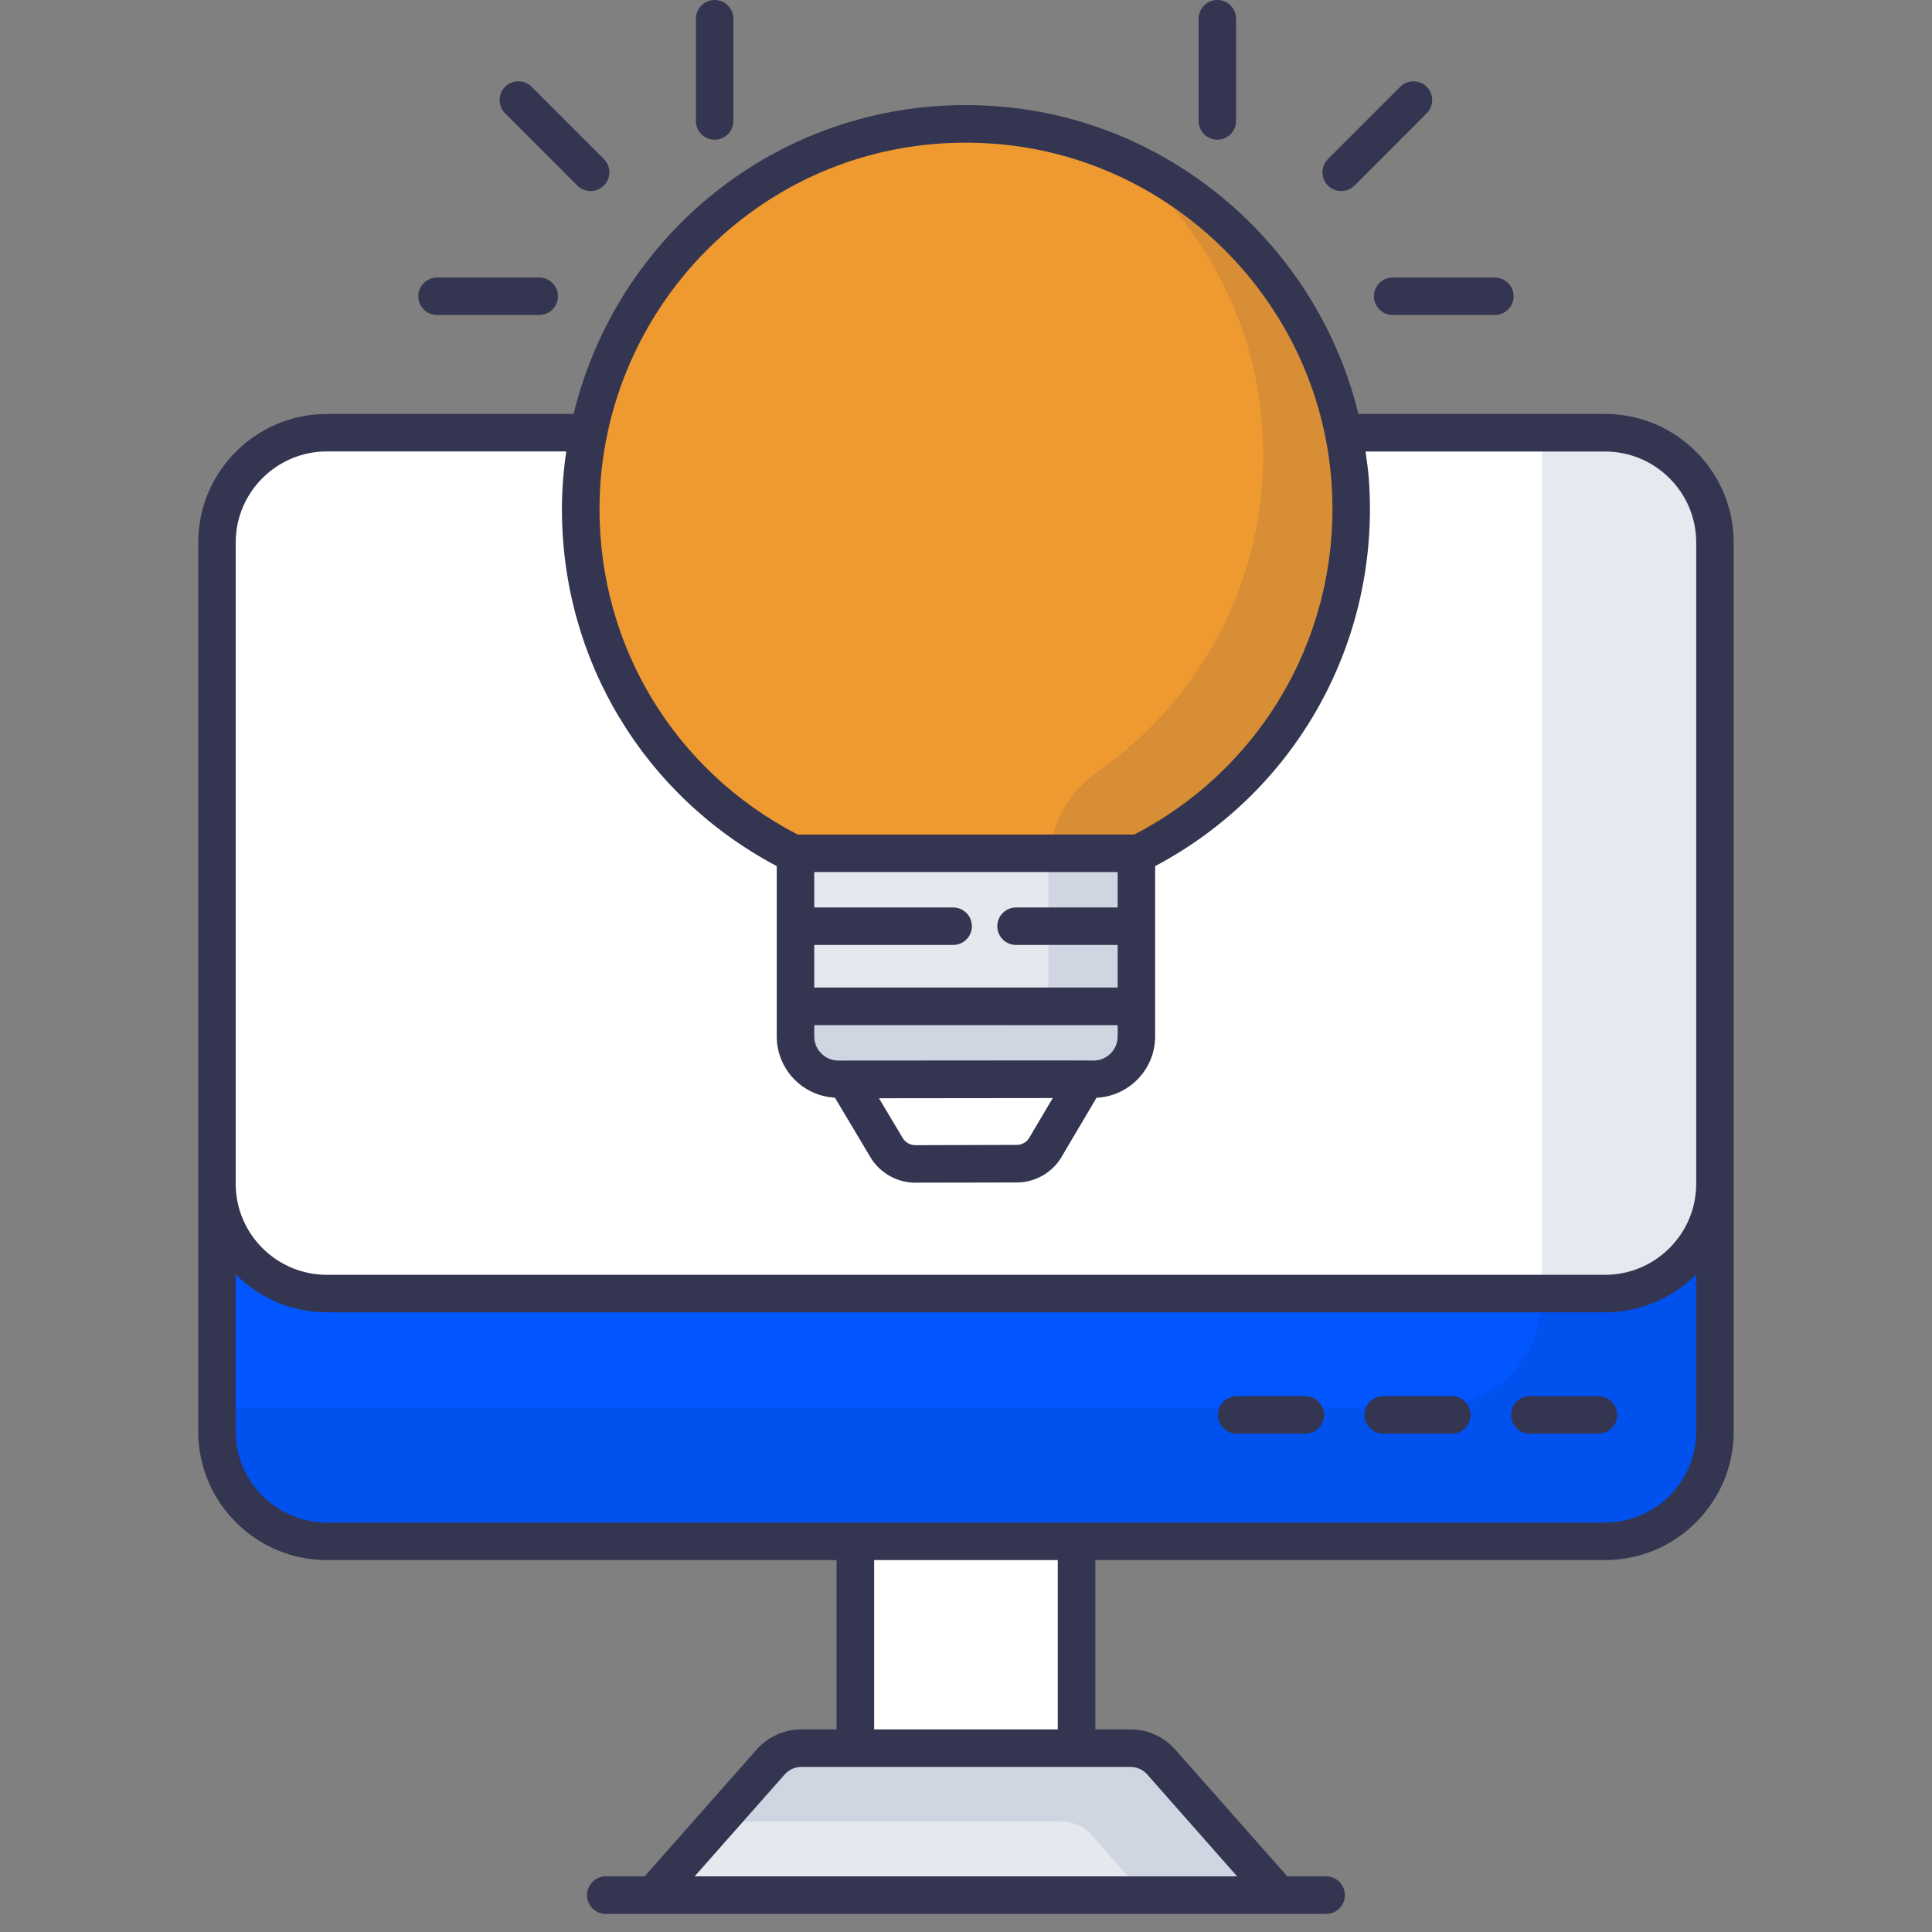 <svg width="20" height="20" viewBox="0 0 20 20" fill="none" xmlns="http://www.w3.org/2000/svg">
<rect x="0" y="0" width="20" height="20" fill="#808080" stroke="none"/>
<g clip-path="url(#clip0_2533_2339)">
<path d="M17.753 5.615V14.82C17.753 15.446 17.243 15.956 16.615 15.956H3.384C2.756 15.956 2.246 15.446 2.246 14.82V5.615C2.246 4.989 2.756 4.479 3.384 4.479H16.615C17.243 4.479 17.753 4.989 17.753 5.615Z" fill="#0156FF"/>
<path d="M17.753 5.615V12.255C17.753 12.881 17.243 13.391 16.615 13.391H3.384C2.756 13.391 2.246 12.881 2.246 12.255V5.615C2.246 4.989 2.756 4.479 3.384 4.479H16.615C17.243 4.479 17.753 4.989 17.753 5.615Z" fill="white"/>
<g opacity="0.1">
<path d="M17.755 5.616V14.819C17.755 15.446 17.244 15.955 16.616 15.955H3.385C2.757 15.955 2.246 15.446 2.246 14.819V14.572H14.823C15.453 14.572 15.962 14.061 15.962 13.436V4.479H16.616C17.244 4.479 17.755 4.988 17.755 5.616Z" fill="#001F5E"/>
</g>
<path d="M8.855 15.956H11.145V18.097H8.855V15.956Z" fill="white"/>
<path d="M12.021 18.24L13.239 19.619H6.761L7.979 18.24C8.059 18.149 8.174 18.097 8.295 18.097H11.704C11.825 18.097 11.941 18.149 12.021 18.24Z" fill="#E5E9EF"/>
<g opacity="0.1">
<path d="M13.239 19.619H11.85L11.304 19.001C11.225 18.91 11.11 18.857 10.988 18.857H7.581C7.517 18.857 7.456 18.871 7.4 18.898L7.981 18.239C8.06 18.148 8.175 18.098 8.297 18.098H11.704C11.827 18.098 11.941 18.148 12.021 18.239L13.239 19.619Z" fill="#001F5E"/>
</g>
<path d="M13.978 4.97C14.102 6.664 13.166 8.155 11.766 8.848V10.729C11.766 10.974 11.567 11.173 11.322 11.173H8.68C8.435 11.173 8.237 10.974 8.237 10.729V8.848C6.92 8.196 6.013 6.839 6.013 5.271C6.013 2.973 7.958 1.128 10.291 1.293C12.249 1.431 13.835 3.012 13.978 4.97Z" fill="#EF9A31"/>
<path d="M8.21 8.833C8.219 8.838 8.227 8.843 8.236 8.848V10.729C8.236 10.974 8.435 11.173 8.68 11.173H11.322C11.567 11.173 11.766 10.974 11.766 10.729V8.848C11.775 8.843 11.783 8.838 11.792 8.833H8.21Z" fill="#E5E9EF"/>
<g opacity="0.1">
<path d="M11.766 8.848V10.729C11.766 10.974 11.567 11.173 11.321 11.173H8.68C8.436 11.173 8.236 10.973 8.236 10.728V10.612H10.41C10.655 10.612 10.853 10.414 10.853 10.169V8.967C10.853 8.573 11.048 8.206 11.371 7.981C12.477 7.207 13.174 5.886 13.065 4.41C12.983 3.291 12.43 2.295 11.605 1.622C12.919 2.201 13.869 3.476 13.978 4.971C14.101 6.665 13.166 8.155 11.766 8.848Z" fill="#001F5E"/>
</g>
<path d="M11.241 11.17L10.824 11.877C10.762 11.982 10.649 12.046 10.527 12.047L9.477 12.049C9.355 12.049 9.242 11.985 9.179 11.88L8.759 11.175L11.241 11.17Z" fill="white"/>
<path d="M16.615 16.15C17.349 16.15 17.947 15.553 17.947 14.82C17.947 12.716 17.947 7.846 17.947 5.615C17.947 4.882 17.349 4.285 16.615 4.285H14.062C13.64 2.552 12.127 1.228 10.303 1.099C8.204 0.949 6.411 2.344 5.938 4.285H3.384C2.65 4.285 2.052 4.882 2.052 5.615V14.82C2.052 15.553 2.65 16.15 3.384 16.15H8.66V17.903H8.295C8.118 17.903 7.95 17.979 7.833 18.111L6.673 19.424H6.271C6.164 19.424 6.077 19.511 6.077 19.619C6.077 19.726 6.164 19.813 6.271 19.813H13.728C13.835 19.813 13.922 19.726 13.922 19.619C13.922 19.511 13.835 19.424 13.728 19.424H13.326L12.166 18.111C12.049 17.979 11.881 17.903 11.704 17.903H11.339V16.15H16.615ZM10.275 1.487C12.138 1.618 13.646 3.122 13.783 4.984C13.895 6.513 13.095 7.938 11.742 8.639H8.257C6.99 7.983 6.206 6.7 6.206 5.271C6.206 3.129 8.013 1.326 10.275 1.487ZM10.898 11.367L10.655 11.778C10.628 11.824 10.578 11.852 10.525 11.852L9.475 11.855C9.475 11.855 9.475 11.855 9.475 11.855C9.422 11.855 9.372 11.826 9.345 11.781L9.099 11.369C9.119 11.369 11.014 11.367 10.898 11.367ZM11.32 10.979C11.353 10.978 10.89 10.976 8.679 10.979C8.541 10.979 8.429 10.867 8.429 10.729V10.612H11.57V10.729C11.57 10.867 11.458 10.979 11.32 10.979ZM8.429 9.027H11.57V9.394H10.518C10.411 9.394 10.324 9.481 10.324 9.588C10.324 9.696 10.411 9.782 10.518 9.782H11.57V10.223H8.429V9.782H9.867C9.974 9.782 10.061 9.696 10.061 9.588C10.061 9.481 9.974 9.394 9.867 9.394H8.429V9.027ZM2.44 5.615C2.44 5.096 2.864 4.673 3.384 4.673H5.862C5.833 4.87 5.817 5.07 5.817 5.271C5.817 6.833 6.666 8.238 8.041 8.966V10.729C8.041 11.069 8.308 11.345 8.643 11.363L9.011 11.98C9.108 12.142 9.286 12.243 9.475 12.243H9.476L10.526 12.241C10.716 12.241 10.894 12.139 10.99 11.975L11.351 11.364C11.688 11.348 11.958 11.07 11.958 10.729V8.966C13.428 8.187 14.293 6.626 14.17 4.956C14.163 4.861 14.149 4.767 14.136 4.674H16.615C17.135 4.674 17.559 5.096 17.559 5.615V12.255C17.559 12.774 17.135 13.197 16.615 13.197H3.384C2.864 13.197 2.44 12.774 2.44 12.255V5.615ZM2.44 14.82V13.192C2.682 13.435 3.016 13.585 3.384 13.585H16.615C16.983 13.585 17.317 13.435 17.559 13.192V14.82C17.559 15.339 17.135 15.761 16.615 15.761C13.687 15.761 6.333 15.761 3.384 15.761C2.864 15.761 2.44 15.339 2.44 14.82ZM11.875 18.368C11.875 18.368 11.875 18.368 11.875 18.368L12.807 19.424H7.191L8.124 18.368C8.168 18.319 8.23 18.291 8.295 18.291H11.704C11.769 18.291 11.832 18.319 11.875 18.368ZM10.95 17.903H9.049V16.15H10.95V17.903Z" fill="#343551"/>
<path d="M12.802 14.841H13.513C13.62 14.841 13.707 14.754 13.707 14.647C13.707 14.54 13.62 14.453 13.513 14.453H12.802C12.695 14.453 12.608 14.54 12.608 14.647C12.608 14.754 12.695 14.841 12.802 14.841Z" fill="#343551"/>
<path d="M14.319 14.841H15.03C15.137 14.841 15.224 14.754 15.224 14.647C15.224 14.54 15.137 14.453 15.03 14.453H14.319C14.212 14.453 14.125 14.54 14.125 14.647C14.125 14.754 14.212 14.841 14.319 14.841Z" fill="#343551"/>
<path d="M15.836 14.841H16.546C16.654 14.841 16.741 14.754 16.741 14.647C16.741 14.54 16.654 14.453 16.546 14.453H15.836C15.729 14.453 15.642 14.54 15.642 14.647C15.642 14.754 15.729 14.841 15.836 14.841Z" fill="#343551"/>
<path d="M12.796 1.252V0.194C12.796 0.087 12.709 0 12.602 0C12.495 0 12.408 0.087 12.408 0.194V1.252C12.408 1.359 12.495 1.446 12.602 1.446C12.709 1.446 12.796 1.359 12.796 1.252Z" fill="#343551"/>
<path d="M14.495 0.898L13.747 1.646C13.671 1.722 13.671 1.845 13.747 1.921C13.823 1.996 13.946 1.996 14.022 1.921L14.769 1.173C14.845 1.097 14.845 0.974 14.769 0.898C14.693 0.823 14.57 0.823 14.495 0.898Z" fill="#343551"/>
<path d="M14.223 3.067C14.223 3.174 14.31 3.261 14.417 3.261H15.474C15.582 3.261 15.669 3.174 15.669 3.067C15.669 2.96 15.582 2.873 15.474 2.873H14.417C14.31 2.873 14.223 2.96 14.223 3.067Z" fill="#343551"/>
<path d="M7.592 1.252V0.194C7.592 0.087 7.505 0 7.398 0C7.291 0 7.204 0.087 7.204 0.194V1.252C7.204 1.359 7.291 1.446 7.398 1.446C7.505 1.446 7.592 1.359 7.592 1.252Z" fill="#343551"/>
<path d="M6.251 1.921C6.327 1.845 6.327 1.722 6.251 1.646L5.503 0.898C5.428 0.823 5.305 0.823 5.229 0.898C5.153 0.974 5.153 1.097 5.229 1.173L5.976 1.921C6.052 1.996 6.175 1.996 6.251 1.921Z" fill="#343551"/>
<path d="M4.33 3.067C4.33 3.174 4.417 3.261 4.524 3.261H5.582C5.689 3.261 5.776 3.174 5.776 3.067C5.776 2.96 5.689 2.873 5.582 2.873H4.524C4.417 2.873 4.33 2.96 4.33 3.067Z" fill="#343551"/>
</g>
<defs>
<clipPath id="clip0_2533_2339">
<rect width="19.493" height="19.312" fill="white" transform="scale(1.026)"/>
</clipPath>
</defs>
</svg>
